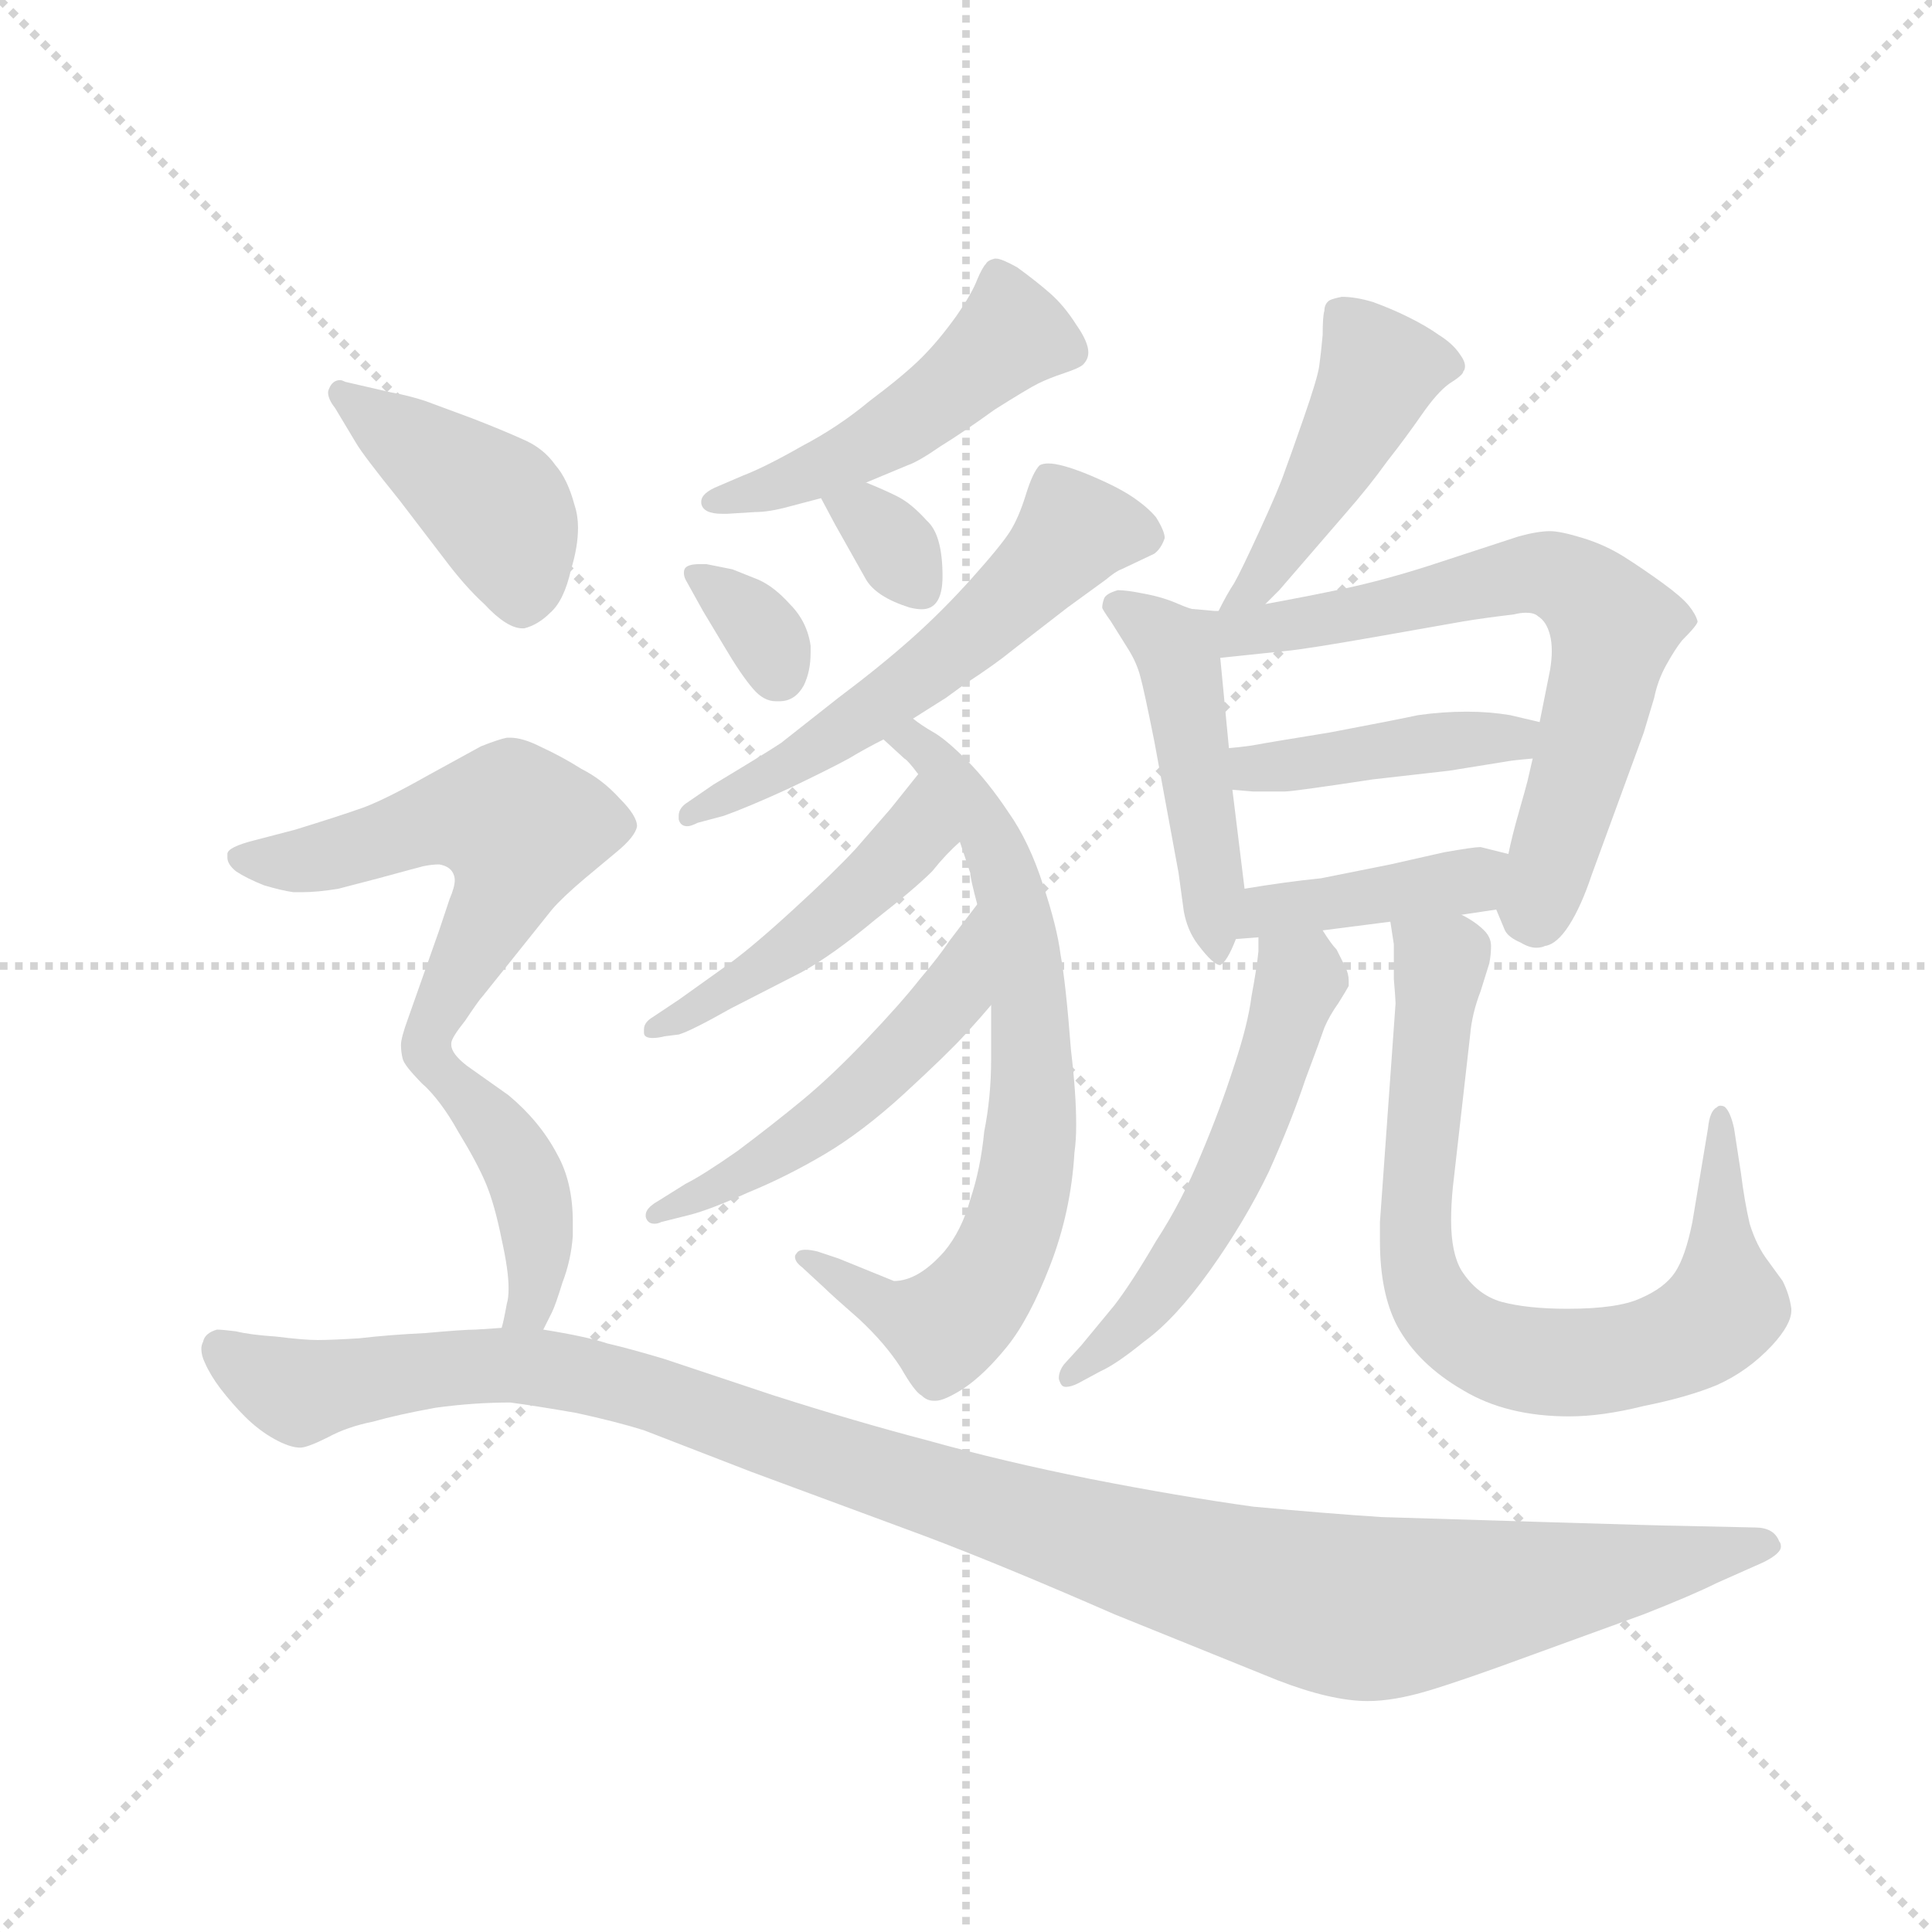 <svg version="1.1" viewBox="0 0 1024 1024" xmlns="http://www.w3.org/2000/svg">
  <g stroke="lightgray" stroke-dasharray="1,1" stroke-width="1" transform="scale(4, 4)">
    <line x1="0" y1="0" x2="256" y2="256"></line>
    <line x1="256" y1="0" x2="0" y2="256"></line>
    <line x1="128" y1="0" x2="128" y2="256"></line>
    <line x1="0" y1="128" x2="256" y2="128"></line>
  </g>
  <g transform="scale(0.92, -0.92) translate(60, -830)">
    <style type="text/css">
      
        @keyframes keyframes0 {
          from {
            stroke: blue;
            stroke-dashoffset: 492;
            stroke-width: 128;
          }
          62% {
            animation-timing-function: step-end;
            stroke: blue;
            stroke-dashoffset: 0;
            stroke-width: 128;
          }
          to {
            stroke: black;
            stroke-width: 1024;
          }
        }
        #make-me-a-hanzi-animation-0 {
          animation: keyframes0 0.65s both;
          animation-delay: 0s;
          animation-timing-function: linear;
        }
      
        @keyframes keyframes1 {
          from {
            stroke: blue;
            stroke-dashoffset: 335;
            stroke-width: 128;
          }
          52% {
            animation-timing-function: step-end;
            stroke: blue;
            stroke-dashoffset: 0;
            stroke-width: 128;
          }
          to {
            stroke: black;
            stroke-width: 1024;
          }
        }
        #make-me-a-hanzi-animation-1 {
          animation: keyframes1 0.523s both;
          animation-delay: 0.65s;
          animation-timing-function: linear;
        }
      
        @keyframes keyframes2 {
          from {
            stroke: blue;
            stroke-dashoffset: 326;
            stroke-width: 128;
          }
          51% {
            animation-timing-function: step-end;
            stroke: blue;
            stroke-dashoffset: 0;
            stroke-width: 128;
          }
          to {
            stroke: black;
            stroke-width: 1024;
          }
        }
        #make-me-a-hanzi-animation-2 {
          animation: keyframes2 0.515s both;
          animation-delay: 1.173s;
          animation-timing-function: linear;
        }
      
        @keyframes keyframes3 {
          from {
            stroke: blue;
            stroke-dashoffset: 575;
            stroke-width: 128;
          }
          65% {
            animation-timing-function: step-end;
            stroke: blue;
            stroke-dashoffset: 0;
            stroke-width: 128;
          }
          to {
            stroke: black;
            stroke-width: 1024;
          }
        }
        #make-me-a-hanzi-animation-3 {
          animation: keyframes3 0.718s both;
          animation-delay: 1.688s;
          animation-timing-function: linear;
        }
      
        @keyframes keyframes4 {
          from {
            stroke: blue;
            stroke-dashoffset: 728;
            stroke-width: 128;
          }
          70% {
            animation-timing-function: step-end;
            stroke: blue;
            stroke-dashoffset: 0;
            stroke-width: 128;
          }
          to {
            stroke: black;
            stroke-width: 1024;
          }
        }
        #make-me-a-hanzi-animation-4 {
          animation: keyframes4 0.842s both;
          animation-delay: 2.406s;
          animation-timing-function: linear;
        }
      
        @keyframes keyframes5 {
          from {
            stroke: blue;
            stroke-dashoffset: 473;
            stroke-width: 128;
          }
          61% {
            animation-timing-function: step-end;
            stroke: blue;
            stroke-dashoffset: 0;
            stroke-width: 128;
          }
          to {
            stroke: black;
            stroke-width: 1024;
          }
        }
        #make-me-a-hanzi-animation-5 {
          animation: keyframes5 0.635s both;
          animation-delay: 3.249s;
          animation-timing-function: linear;
        }
      
        @keyframes keyframes6 {
          from {
            stroke: blue;
            stroke-dashoffset: 518;
            stroke-width: 128;
          }
          63% {
            animation-timing-function: step-end;
            stroke: blue;
            stroke-dashoffset: 0;
            stroke-width: 128;
          }
          to {
            stroke: black;
            stroke-width: 1024;
          }
        }
        #make-me-a-hanzi-animation-6 {
          animation: keyframes6 0.672s both;
          animation-delay: 3.884s;
          animation-timing-function: linear;
        }
      
        @keyframes keyframes7 {
          from {
            stroke: blue;
            stroke-dashoffset: 459;
            stroke-width: 128;
          }
          60% {
            animation-timing-function: step-end;
            stroke: blue;
            stroke-dashoffset: 0;
            stroke-width: 128;
          }
          to {
            stroke: black;
            stroke-width: 1024;
          }
        }
        #make-me-a-hanzi-animation-7 {
          animation: keyframes7 0.624s both;
          animation-delay: 4.555s;
          animation-timing-function: linear;
        }
      
        @keyframes keyframes8 {
          from {
            stroke: blue;
            stroke-dashoffset: 476;
            stroke-width: 128;
          }
          61% {
            animation-timing-function: step-end;
            stroke: blue;
            stroke-dashoffset: 0;
            stroke-width: 128;
          }
          to {
            stroke: black;
            stroke-width: 1024;
          }
        }
        #make-me-a-hanzi-animation-8 {
          animation: keyframes8 0.637s both;
          animation-delay: 5.179s;
          animation-timing-function: linear;
        }
      
        @keyframes keyframes9 {
          from {
            stroke: blue;
            stroke-dashoffset: 685;
            stroke-width: 128;
          }
          69% {
            animation-timing-function: step-end;
            stroke: blue;
            stroke-dashoffset: 0;
            stroke-width: 128;
          }
          to {
            stroke: black;
            stroke-width: 1024;
          }
        }
        #make-me-a-hanzi-animation-9 {
          animation: keyframes9 0.807s both;
          animation-delay: 5.816s;
          animation-timing-function: linear;
        }
      
        @keyframes keyframes10 {
          from {
            stroke: blue;
            stroke-dashoffset: 427;
            stroke-width: 128;
          }
          58% {
            animation-timing-function: step-end;
            stroke: blue;
            stroke-dashoffset: 0;
            stroke-width: 128;
          }
          to {
            stroke: black;
            stroke-width: 1024;
          }
        }
        #make-me-a-hanzi-animation-10 {
          animation: keyframes10 0.597s both;
          animation-delay: 6.624s;
          animation-timing-function: linear;
        }
      
        @keyframes keyframes11 {
          from {
            stroke: blue;
            stroke-dashoffset: 409;
            stroke-width: 128;
          }
          57% {
            animation-timing-function: step-end;
            stroke: blue;
            stroke-dashoffset: 0;
            stroke-width: 128;
          }
          to {
            stroke: black;
            stroke-width: 1024;
          }
        }
        #make-me-a-hanzi-animation-11 {
          animation: keyframes11 0.583s both;
          animation-delay: 7.221s;
          animation-timing-function: linear;
        }
      
        @keyframes keyframes12 {
          from {
            stroke: blue;
            stroke-dashoffset: 554;
            stroke-width: 128;
          }
          64% {
            animation-timing-function: step-end;
            stroke: blue;
            stroke-dashoffset: 0;
            stroke-width: 128;
          }
          to {
            stroke: black;
            stroke-width: 1024;
          }
        }
        #make-me-a-hanzi-animation-12 {
          animation: keyframes12 0.701s both;
          animation-delay: 7.804s;
          animation-timing-function: linear;
        }
      
        @keyframes keyframes13 {
          from {
            stroke: blue;
            stroke-dashoffset: 782;
            stroke-width: 128;
          }
          72% {
            animation-timing-function: step-end;
            stroke: blue;
            stroke-dashoffset: 0;
            stroke-width: 128;
          }
          to {
            stroke: black;
            stroke-width: 1024;
          }
        }
        #make-me-a-hanzi-animation-13 {
          animation: keyframes13 0.886s both;
          animation-delay: 8.505s;
          animation-timing-function: linear;
        }
      
        @keyframes keyframes14 {
          from {
            stroke: blue;
            stroke-dashoffset: 429;
            stroke-width: 128;
          }
          58% {
            animation-timing-function: step-end;
            stroke: blue;
            stroke-dashoffset: 0;
            stroke-width: 128;
          }
          to {
            stroke: black;
            stroke-width: 1024;
          }
        }
        #make-me-a-hanzi-animation-14 {
          animation: keyframes14 0.599s both;
          animation-delay: 9.391s;
          animation-timing-function: linear;
        }
      
        @keyframes keyframes15 {
          from {
            stroke: blue;
            stroke-dashoffset: 576;
            stroke-width: 128;
          }
          65% {
            animation-timing-function: step-end;
            stroke: blue;
            stroke-dashoffset: 0;
            stroke-width: 128;
          }
          to {
            stroke: black;
            stroke-width: 1024;
          }
        }
        #make-me-a-hanzi-animation-15 {
          animation: keyframes15 0.719s both;
          animation-delay: 9.99s;
          animation-timing-function: linear;
        }
      
        @keyframes keyframes16 {
          from {
            stroke: blue;
            stroke-dashoffset: 426;
            stroke-width: 128;
          }
          58% {
            animation-timing-function: step-end;
            stroke: blue;
            stroke-dashoffset: 0;
            stroke-width: 128;
          }
          to {
            stroke: black;
            stroke-width: 1024;
          }
        }
        #make-me-a-hanzi-animation-16 {
          animation: keyframes16 0.597s both;
          animation-delay: 10.709s;
          animation-timing-function: linear;
        }
      
        @keyframes keyframes17 {
          from {
            stroke: blue;
            stroke-dashoffset: 1176;
            stroke-width: 128;
          }
          79% {
            animation-timing-function: step-end;
            stroke: blue;
            stroke-dashoffset: 0;
            stroke-width: 128;
          }
          to {
            stroke: black;
            stroke-width: 1024;
          }
        }
        #make-me-a-hanzi-animation-17 {
          animation: keyframes17 1.207s both;
          animation-delay: 11.306s;
          animation-timing-function: linear;
        }
      
    </style>
    
      <path d="M 439 552 L 463 562 Q 469 564 482 573 Q 495 581 513 594 Q 532 606 538 609 Q 544 612 553 615 Q 562 618 564 620 Q 567 623 567 627 Q 567 633 560 643 Q 553 654 545 661 Q 537 668 526 676 Q 517 681 514 681 L 513 681 Q 509 680 508 678 Q 506 676 503 669 Q 500 661 491 648 Q 481 634 471 624 Q 461 614 441 599 Q 423 584 402 573 Q 381 561 368 556 L 354 550 Q 344 546 344 541 L 344 540 Q 345 534 356 534 L 359 534 L 375 535 Q 383 535 394 538 L 413 543 L 439 552 Z" fill="lightgray"></path>
    
      <path d="M 347 505 L 343 505 Q 337 505 335 503 Q 334 502 334 500 Q 334 498 335 496 L 345 478 L 357 458 Q 367 441 374 433 Q 380 426 387 426 L 389 426 Q 398 426 403 435 Q 407 443 407 454 L 407 458 Q 405 472 395 482 Q 386 492 377 496 L 362 502 L 347 505 Z" fill="lightgray"></path>
    
      <path d="M 413 543 L 421 528 L 439 496 Q 445 486 464 480 Q 468 479 471 479 Q 483 479 483 498 Q 483 522 474 530 Q 465 540 457 544 Q 449 548 439 552 C 411 563 400 568 413 543 Z" fill="lightgray"></path>
    
      <path d="M 466 416 L 485 428 L 496 436 Q 513 447 524 456 L 555 480 L 577 496 Q 583 501 586 502 L 605 511 Q 609 514 611 520 Q 611 524 606 532 Q 601 538 592 544 Q 583 550 566 557 Q 551 563 544 563 Q 541 563 539 562 Q 535 558 531 545 Q 527 532 522 524 Q 517 516 500 497 Q 483 478 465 462 Q 447 446 423 428 L 390 402 Q 381 396 351 378 L 335 367 Q 331 364 331 360 L 331 358 Q 332 354 336 354 Q 338 354 342 356 L 357 360 Q 371 365 395 376 Q 418 387 429 393 Q 439 399 449 404 L 466 416 Z" fill="lightgray"></path>
    
      <path d="M 449 404 L 461 393 Q 463 392 469 384 L 493 345 L 499 327 Q 499 324 503 309 L 511 251 L 511 220 Q 511 198 507 178 Q 505 157 499 139 Q 494 121 484 109 Q 469 92 455 92 L 423 105 L 411 109 Q 407 110 404 110 Q 400 110 399 108 Q 398 107 398 106 Q 398 103 402 100 L 415 88 Q 419 84 435 70 Q 450 56 459 42 Q 467 28 471 26 Q 474 23 478 23 L 479 23 Q 484 23 495 30 Q 507 38 520 54 Q 533 70 545 101 Q 557 132 559 166 Q 560 173 560 182 Q 560 200 557 225 Q 554 264 551 280 Q 549 296 541 320 Q 533 345 521 362 Q 509 380 497 392 Q 485 404 478 408 Q 471 412 466 416 C 441 433 427 424 449 404 Z" fill="lightgray"></path>
    
      <path d="M 469 384 L 453 364 L 433 341 Q 420 327 397 306 Q 373 284 359 274 L 331 254 L 316 244 Q 311 241 311 237 L 311 235 Q 311 232 316 232 Q 319 232 323 233 L 331 234 Q 338 236 361 249 L 402 270 Q 420 280 444 300 Q 467 318 477 328 Q 485 338 493 345 C 515 365 488 407 469 384 Z" fill="lightgray"></path>
    
      <path d="M 503 309 L 487 288 Q 481 279 470 266 Q 459 252 439 231 Q 419 210 402 196 Q 385 182 365 167 Q 345 153 335 148 L 319 138 Q 312 134 312 130 L 312 129 Q 313 125 317 125 Q 319 125 321 126 L 337 130 Q 349 133 371 143 Q 393 152 415 165 Q 437 178 461 200 Q 486 223 496 234 Q 506 245 511 251 C 531 274 521 333 503 309 Z" fill="lightgray"></path>
    
      <path d="M 669 482 L 677 490 L 715 534 Q 729 550 739 564 Q 750 578 759 591 Q 768 604 775 609 Q 783 614 783 616 Q 784 617 784 619 Q 784 622 781 626 Q 777 632 769 637 Q 762 642 752 647 Q 742 652 731 656 Q 721 659 713 659 Q 708 658 706 657 Q 703 655 703 651 Q 702 648 702 637 Q 701 626 700 619 Q 699 612 691 589 Q 683 566 680 558 Q 677 549 666 525 Q 655 501 651 494 Q 647 488 642 478 C 628 451 648 461 669 482 Z" fill="lightgray"></path>
    
      <path d="M 628 479 Q 626 479 619 482 Q 610 486 599 488 Q 589 490 584 490 Q 577 488 576 485 Q 575 482 575 480 Q 575 479 580 472 L 590 456 Q 595 448 597 440 Q 599 433 605 403 L 619 327 L 622 305 Q 624 294 630 286 Q 639 274 643 274 Q 647 276 652 289 L 657 318 L 650 375 L 648 399 L 643 451 C 641 475 641 475 628 479 Z" fill="lightgray"></path>
    
      <path d="M 802 306 L 807 294 Q 809 290 816 287 Q 821 284 825 284 Q 828 284 830 285 Q 837 286 844 297 Q 851 308 857 326 L 887 408 L 893 428 Q 895 438 900 447 Q 905 456 909 461 Q 918 470 918 472 Q 917 476 913 481 Q 909 486 898 494 Q 887 502 876 509 Q 865 516 852 520 Q 839 524 833 524 Q 826 524 815 521 L 763 504 Q 738 496 715 491 Q 691 486 669 482 L 642 478 L 640 478 L 629 479 L 628 479 C 598 481 613 448 643 451 L 681 455 Q 692 456 732 463 L 783 472 Q 795 474 812 476 Q 816 477 819 477 Q 824 477 826 475 Q 831 472 833 464 Q 834 460 834 455 Q 834 450 833 444 L 827 414 L 823 393 L 820 380 Q 819 376 815 362 Q 811 348 809 338 C 802 309 802 307 802 306 Z" fill="lightgray"></path>
    
      <path d="M 827 414 L 810 418 Q 798 420 785 420 Q 771 420 757 418 Q 743 415 706 408 Q 669 402 664 401 Q 659 400 648 399 C 618 396 620 377 650 375 L 662 374 L 680 374 Q 685 374 731 381 L 775 386 L 806 391 Q 811 392 823 393 C 853 396 856 407 827 414 Z" fill="lightgray"></path>
    
      <path d="M 702 294 L 741 299 L 782 303 L 802 306 C 832 310 838 331 809 338 L 793 342 Q 789 342 772 339 L 741 332 L 701 324 Q 681 322 657 318 C 627 313 622 287 652 289 L 665 290 L 702 294 Z" fill="lightgray"></path>
    
      <path d="M 665 290 L 665 282 Q 664 272 661 256 Q 659 240 651 216 Q 643 191 632 165 Q 621 138 606 115 Q 592 91 582 78 L 563 55 L 553 44 Q 550 40 550 36 Q 550 35 551 33 Q 552 31 554 31 Q 557 31 561 33 L 574 40 Q 583 44 599 57 Q 617 70 637 98 Q 657 126 671 155 Q 684 184 692 208 Q 701 232 703 238 Q 706 245 711 252 Q 716 260 717 262 L 717 265 Q 717 269 715 273 L 710 283 Q 707 286 702 294 C 685 319 666 320 665 290 Z" fill="lightgray"></path>
    
      <path d="M 741 299 L 743 286 L 743 266 Q 744 254 744 252 L 735 126 L 735 115 Q 735 85 745 66 Q 757 44 783 29 Q 808 14 844 14 Q 863 14 887 20 Q 912 25 929 32 Q 947 40 961 55 Q 972 67 972 75 L 972 76 Q 971 84 967 92 L 959 103 Q 952 112 948 125 Q 945 138 943 154 L 939 180 Q 937 189 934 192 Q 933 193 931 193 Q 930 193 929 192 Q 925 190 924 180 L 920 156 L 915 126 Q 911 106 905 97 Q 899 88 885 82 Q 872 76 843 76 Q 820 76 805 80 Q 791 84 782 98 Q 776 108 776 127 Q 776 136 777 146 L 787 234 Q 788 246 793 259 L 798 275 Q 799 280 799 285 Q 799 290 795 294 Q 790 299 782 303 C 758 321 737 329 741 299 Z" fill="lightgray"></path>
    
      <path d="M 145 575 Q 149 568 170 542 L 196 508 Q 208 492 219 482 Q 232 468 241 468 L 242 468 Q 250 470 257 477 Q 265 484 269 502 Q 273 515 273 526 Q 273 533 271 539 Q 267 554 260 562 Q 253 572 241 577 Q 230 582 212 589 L 185 599 Q 176 602 165 604 L 139 610 Q 137 611 136 611 Q 132 611 130 607 Q 129 605 129 604 Q 129 600 133 595 L 145 575 Z" fill="lightgray"></path>
    
      <path d="M 200 229 Q 200 232 208 242 Q 216 254 218 256 L 258 306 Q 264 313 277 324 L 295 339 Q 306 348 307 354 Q 307 360 297 370 Q 287 381 275 387 Q 264 394 251 400 Q 241 405 234 405 L 232 405 Q 227 404 217 400 L 186 383 Q 163 370 150 365 Q 136 360 110 352 L 87 346 Q 71 342 71 338 L 71 336 Q 71 332 76 328 Q 82 324 92 320 Q 102 317 109 316 L 114 316 Q 123 316 135 318 L 158 324 Q 180 330 184 331 Q 189 332 193 332 Q 199 331 201 327 Q 202 325 202 323 Q 202 319 199 312 L 193 294 L 175 243 Q 171 232 171 228 Q 171 224 172 220 Q 173 216 183 206 C 186 203 186 203 200 229 Z" fill="lightgray"></path>
    
      <path d="M 253 64 L 258 74 Q 260 78 264 91 Q 269 104 270 118 L 270 126 Q 270 149 261 165 Q 251 184 233 199 L 209 216 Q 200 223 200 228 L 200 229 C 191 258 162 227 183 206 Q 194 196 204 178 Q 215 160 220 148 Q 225 136 229 116 Q 233 98 233 88 Q 233 82 232 79 Q 230 68 229 65 C 222 36 240 37 253 64 Z" fill="lightgray"></path>
    
      <path d="M 229 65 L 214 64 Q 207 64 185 62 Q 164 61 147 59 Q 131 58 123 58 Q 115 58 99 60 Q 84 61 76 63 Q 68 64 65 64 Q 58 62 57 57 Q 56 55 56 53 Q 56 49 58 45 Q 61 38 67 30 Q 74 21 81 14 Q 89 6 98 1 Q 107 -4 113 -4 Q 117 -4 129 2 Q 140 8 155 11 Q 169 15 191 19 Q 213 22 234 22 Q 249 20 272 16 Q 295 11 311 6 L 373 -18 L 473 -55 Q 518 -72 582 -100 L 676 -138 Q 707 -150 728 -150 Q 743 -150 763 -144 Q 783 -138 821 -124 L 887 -100 Q 915 -89 929 -82 L 956 -70 Q 966 -65 966 -61 Q 966 -59 965 -58 Q 962 -50 951 -50 L 906 -49 Q 900 -49 834 -47 Q 767 -45 736 -44 Q 705 -42 662 -38 Q 619 -32 568 -22 Q 518 -12 475 0 Q 433 11 386 26 L 323 47 Q 303 53 290 56 Q 278 60 253 64 L 229 65 Z" fill="lightgray"></path>
    
    
      <clipPath id="make-me-a-hanzi-clip-0">
        <path d="M 439 552 L 463 562 Q 469 564 482 573 Q 495 581 513 594 Q 532 606 538 609 Q 544 612 553 615 Q 562 618 564 620 Q 567 623 567 627 Q 567 633 560 643 Q 553 654 545 661 Q 537 668 526 676 Q 517 681 514 681 L 513 681 Q 509 680 508 678 Q 506 676 503 669 Q 500 661 491 648 Q 481 634 471 624 Q 461 614 441 599 Q 423 584 402 573 Q 381 561 368 556 L 354 550 Q 344 546 344 541 L 344 540 Q 345 534 356 534 L 359 534 L 375 535 Q 383 535 394 538 L 413 543 L 439 552 Z"></path>
      </clipPath>
      <path clip-path="url(#make-me-a-hanzi-clip-0)" d="M 514 675 L 521 637 L 493 610 L 427 566 L 352 541" fill="none" id="make-me-a-hanzi-animation-0" stroke-dasharray="364 728" stroke-linecap="round"></path>
    
      <clipPath id="make-me-a-hanzi-clip-1">
        <path d="M 347 505 L 343 505 Q 337 505 335 503 Q 334 502 334 500 Q 334 498 335 496 L 345 478 L 357 458 Q 367 441 374 433 Q 380 426 387 426 L 389 426 Q 398 426 403 435 Q 407 443 407 454 L 407 458 Q 405 472 395 482 Q 386 492 377 496 L 362 502 L 347 505 Z"></path>
      </clipPath>
      <path clip-path="url(#make-me-a-hanzi-clip-1)" d="M 340 500 L 376 471 L 389 441" fill="none" id="make-me-a-hanzi-animation-1" stroke-dasharray="207 414" stroke-linecap="round"></path>
    
      <clipPath id="make-me-a-hanzi-clip-2">
        <path d="M 413 543 L 421 528 L 439 496 Q 445 486 464 480 Q 468 479 471 479 Q 483 479 483 498 Q 483 522 474 530 Q 465 540 457 544 Q 449 548 439 552 C 411 563 400 568 413 543 Z"></path>
      </clipPath>
      <path clip-path="url(#make-me-a-hanzi-clip-2)" d="M 421 542 L 454 518 L 469 493" fill="none" id="make-me-a-hanzi-animation-2" stroke-dasharray="198 396" stroke-linecap="round"></path>
    
      <clipPath id="make-me-a-hanzi-clip-3">
        <path d="M 466 416 L 485 428 L 496 436 Q 513 447 524 456 L 555 480 L 577 496 Q 583 501 586 502 L 605 511 Q 609 514 611 520 Q 611 524 606 532 Q 601 538 592 544 Q 583 550 566 557 Q 551 563 544 563 Q 541 563 539 562 Q 535 558 531 545 Q 527 532 522 524 Q 517 516 500 497 Q 483 478 465 462 Q 447 446 423 428 L 390 402 Q 381 396 351 378 L 335 367 Q 331 364 331 360 L 331 358 Q 332 354 336 354 Q 338 354 342 356 L 357 360 Q 371 365 395 376 Q 418 387 429 393 Q 439 399 449 404 L 466 416 Z"></path>
      </clipPath>
      <path clip-path="url(#make-me-a-hanzi-clip-3)" d="M 599 522 L 559 524 L 479 447 L 397 390 L 336 359" fill="none" id="make-me-a-hanzi-animation-3" stroke-dasharray="447 894" stroke-linecap="round"></path>
    
      <clipPath id="make-me-a-hanzi-clip-4">
        <path d="M 449 404 L 461 393 Q 463 392 469 384 L 493 345 L 499 327 Q 499 324 503 309 L 511 251 L 511 220 Q 511 198 507 178 Q 505 157 499 139 Q 494 121 484 109 Q 469 92 455 92 L 423 105 L 411 109 Q 407 110 404 110 Q 400 110 399 108 Q 398 107 398 106 Q 398 103 402 100 L 415 88 Q 419 84 435 70 Q 450 56 459 42 Q 467 28 471 26 Q 474 23 478 23 L 479 23 Q 484 23 495 30 Q 507 38 520 54 Q 533 70 545 101 Q 557 132 559 166 Q 560 173 560 182 Q 560 200 557 225 Q 554 264 551 280 Q 549 296 541 320 Q 533 345 521 362 Q 509 380 497 392 Q 485 404 478 408 Q 471 412 466 416 C 441 433 427 424 449 404 Z"></path>
      </clipPath>
      <path clip-path="url(#make-me-a-hanzi-clip-4)" d="M 455 405 L 467 403 L 483 388 L 516 335 L 534 249 L 530 150 L 510 93 L 482 66 L 450 76 L 403 105" fill="none" id="make-me-a-hanzi-animation-4" stroke-dasharray="600 1200" stroke-linecap="round"></path>
    
      <clipPath id="make-me-a-hanzi-clip-5">
        <path d="M 469 384 L 453 364 L 433 341 Q 420 327 397 306 Q 373 284 359 274 L 331 254 L 316 244 Q 311 241 311 237 L 311 235 Q 311 232 316 232 Q 319 232 323 233 L 331 234 Q 338 236 361 249 L 402 270 Q 420 280 444 300 Q 467 318 477 328 Q 485 338 493 345 C 515 365 488 407 469 384 Z"></path>
      </clipPath>
      <path clip-path="url(#make-me-a-hanzi-clip-5)" d="M 470 375 L 466 348 L 440 319 L 376 270 L 315 236" fill="none" id="make-me-a-hanzi-animation-5" stroke-dasharray="345 690" stroke-linecap="round"></path>
    
      <clipPath id="make-me-a-hanzi-clip-6">
        <path d="M 503 309 L 487 288 Q 481 279 470 266 Q 459 252 439 231 Q 419 210 402 196 Q 385 182 365 167 Q 345 153 335 148 L 319 138 Q 312 134 312 130 L 312 129 Q 313 125 317 125 Q 319 125 321 126 L 337 130 Q 349 133 371 143 Q 393 152 415 165 Q 437 178 461 200 Q 486 223 496 234 Q 506 245 511 251 C 531 274 521 333 503 309 Z"></path>
      </clipPath>
      <path clip-path="url(#make-me-a-hanzi-clip-6)" d="M 502 301 L 486 252 L 433 198 L 372 156 L 317 130" fill="none" id="make-me-a-hanzi-animation-6" stroke-dasharray="390 780" stroke-linecap="round"></path>
    
      <clipPath id="make-me-a-hanzi-clip-7">
        <path d="M 669 482 L 677 490 L 715 534 Q 729 550 739 564 Q 750 578 759 591 Q 768 604 775 609 Q 783 614 783 616 Q 784 617 784 619 Q 784 622 781 626 Q 777 632 769 637 Q 762 642 752 647 Q 742 652 731 656 Q 721 659 713 659 Q 708 658 706 657 Q 703 655 703 651 Q 702 648 702 637 Q 701 626 700 619 Q 699 612 691 589 Q 683 566 680 558 Q 677 549 666 525 Q 655 501 651 494 Q 647 488 642 478 C 628 451 648 461 669 482 Z"></path>
      </clipPath>
      <path clip-path="url(#make-me-a-hanzi-clip-7)" d="M 776 620 L 735 616 L 696 541 L 665 494 L 649 480" fill="none" id="make-me-a-hanzi-animation-7" stroke-dasharray="331 662" stroke-linecap="round"></path>
    
      <clipPath id="make-me-a-hanzi-clip-8">
        <path d="M 628 479 Q 626 479 619 482 Q 610 486 599 488 Q 589 490 584 490 Q 577 488 576 485 Q 575 482 575 480 Q 575 479 580 472 L 590 456 Q 595 448 597 440 Q 599 433 605 403 L 619 327 L 622 305 Q 624 294 630 286 Q 639 274 643 274 Q 647 276 652 289 L 657 318 L 650 375 L 648 399 L 643 451 C 641 475 641 475 628 479 Z"></path>
      </clipPath>
      <path clip-path="url(#make-me-a-hanzi-clip-8)" d="M 584 481 L 608 466 L 620 447 L 642 279" fill="none" id="make-me-a-hanzi-animation-8" stroke-dasharray="348 696" stroke-linecap="round"></path>
    
      <clipPath id="make-me-a-hanzi-clip-9">
        <path d="M 802 306 L 807 294 Q 809 290 816 287 Q 821 284 825 284 Q 828 284 830 285 Q 837 286 844 297 Q 851 308 857 326 L 887 408 L 893 428 Q 895 438 900 447 Q 905 456 909 461 Q 918 470 918 472 Q 917 476 913 481 Q 909 486 898 494 Q 887 502 876 509 Q 865 516 852 520 Q 839 524 833 524 Q 826 524 815 521 L 763 504 Q 738 496 715 491 Q 691 486 669 482 L 642 478 L 640 478 L 629 479 L 628 479 C 598 481 613 448 643 451 L 681 455 Q 692 456 732 463 L 783 472 Q 795 474 812 476 Q 816 477 819 477 Q 824 477 826 475 Q 831 472 833 464 Q 834 460 834 455 Q 834 450 833 444 L 827 414 L 823 393 L 820 380 Q 819 376 815 362 Q 811 348 809 338 C 802 309 802 307 802 306 Z"></path>
      </clipPath>
      <path clip-path="url(#make-me-a-hanzi-clip-9)" d="M 634 473 L 651 466 L 673 468 L 825 500 L 849 492 L 870 469 L 825 298" fill="none" id="make-me-a-hanzi-animation-9" stroke-dasharray="557 1114" stroke-linecap="round"></path>
    
      <clipPath id="make-me-a-hanzi-clip-10">
        <path d="M 827 414 L 810 418 Q 798 420 785 420 Q 771 420 757 418 Q 743 415 706 408 Q 669 402 664 401 Q 659 400 648 399 C 618 396 620 377 650 375 L 662 374 L 680 374 Q 685 374 731 381 L 775 386 L 806 391 Q 811 392 823 393 C 853 396 856 407 827 414 Z"></path>
      </clipPath>
      <path clip-path="url(#make-me-a-hanzi-clip-10)" d="M 653 393 L 667 387 L 821 410" fill="none" id="make-me-a-hanzi-animation-10" stroke-dasharray="299 598" stroke-linecap="round"></path>
    
      <clipPath id="make-me-a-hanzi-clip-11">
        <path d="M 702 294 L 741 299 L 782 303 L 802 306 C 832 310 838 331 809 338 L 793 342 Q 789 342 772 339 L 741 332 L 701 324 Q 681 322 657 318 C 627 313 622 287 652 289 L 665 290 L 702 294 Z"></path>
      </clipPath>
      <path clip-path="url(#make-me-a-hanzi-clip-11)" d="M 658 295 L 682 307 L 782 322 L 804 334" fill="none" id="make-me-a-hanzi-animation-11" stroke-dasharray="281 562" stroke-linecap="round"></path>
    
      <clipPath id="make-me-a-hanzi-clip-12">
        <path d="M 665 290 L 665 282 Q 664 272 661 256 Q 659 240 651 216 Q 643 191 632 165 Q 621 138 606 115 Q 592 91 582 78 L 563 55 L 553 44 Q 550 40 550 36 Q 550 35 551 33 Q 552 31 554 31 Q 557 31 561 33 L 574 40 Q 583 44 599 57 Q 617 70 637 98 Q 657 126 671 155 Q 684 184 692 208 Q 701 232 703 238 Q 706 245 711 252 Q 716 260 717 262 L 717 265 Q 717 269 715 273 L 710 283 Q 707 286 702 294 C 685 319 666 320 665 290 Z"></path>
      </clipPath>
      <path clip-path="url(#make-me-a-hanzi-clip-12)" d="M 672 286 L 689 267 L 646 147 L 603 79 L 555 36" fill="none" id="make-me-a-hanzi-animation-12" stroke-dasharray="426 852" stroke-linecap="round"></path>
    
      <clipPath id="make-me-a-hanzi-clip-13">
        <path d="M 741 299 L 743 286 L 743 266 Q 744 254 744 252 L 735 126 L 735 115 Q 735 85 745 66 Q 757 44 783 29 Q 808 14 844 14 Q 863 14 887 20 Q 912 25 929 32 Q 947 40 961 55 Q 972 67 972 75 L 972 76 Q 971 84 967 92 L 959 103 Q 952 112 948 125 Q 945 138 943 154 L 939 180 Q 937 189 934 192 Q 933 193 931 193 Q 930 193 929 192 Q 925 190 924 180 L 920 156 L 915 126 Q 911 106 905 97 Q 899 88 885 82 Q 872 76 843 76 Q 820 76 805 80 Q 791 84 782 98 Q 776 108 776 127 Q 776 136 777 146 L 787 234 Q 788 246 793 259 L 798 275 Q 799 280 799 285 Q 799 290 795 294 Q 790 299 782 303 C 758 321 737 329 741 299 Z"></path>
      </clipPath>
      <path clip-path="url(#make-me-a-hanzi-clip-13)" d="M 748 293 L 770 275 L 756 109 L 769 74 L 792 55 L 824 46 L 860 46 L 901 55 L 926 70 L 934 78 L 932 190" fill="none" id="make-me-a-hanzi-animation-13" stroke-dasharray="654 1308" stroke-linecap="round"></path>
    
      <clipPath id="make-me-a-hanzi-clip-14">
        <path d="M 145 575 Q 149 568 170 542 L 196 508 Q 208 492 219 482 Q 232 468 241 468 L 242 468 Q 250 470 257 477 Q 265 484 269 502 Q 273 515 273 526 Q 273 533 271 539 Q 267 554 260 562 Q 253 572 241 577 Q 230 582 212 589 L 185 599 Q 176 602 165 604 L 139 610 Q 137 611 136 611 Q 132 611 130 607 Q 129 605 129 604 Q 129 600 133 595 L 145 575 Z"></path>
      </clipPath>
      <path clip-path="url(#make-me-a-hanzi-clip-14)" d="M 136 605 L 226 538 L 240 503 L 242 480" fill="none" id="make-me-a-hanzi-animation-14" stroke-dasharray="301 602" stroke-linecap="round"></path>
    
      <clipPath id="make-me-a-hanzi-clip-15">
        <path d="M 200 229 Q 200 232 208 242 Q 216 254 218 256 L 258 306 Q 264 313 277 324 L 295 339 Q 306 348 307 354 Q 307 360 297 370 Q 287 381 275 387 Q 264 394 251 400 Q 241 405 234 405 L 232 405 Q 227 404 217 400 L 186 383 Q 163 370 150 365 Q 136 360 110 352 L 87 346 Q 71 342 71 338 L 71 336 Q 71 332 76 328 Q 82 324 92 320 Q 102 317 109 316 L 114 316 Q 123 316 135 318 L 158 324 Q 180 330 184 331 Q 189 332 193 332 Q 199 331 201 327 Q 202 325 202 323 Q 202 319 199 312 L 193 294 L 175 243 Q 171 232 171 228 Q 171 224 172 220 Q 173 216 183 206 C 186 203 186 203 200 229 Z"></path>
      </clipPath>
      <path clip-path="url(#make-me-a-hanzi-clip-15)" d="M 76 337 L 118 335 L 205 360 L 240 353 L 226 307 L 185 231 L 184 214" fill="none" id="make-me-a-hanzi-animation-15" stroke-dasharray="448 896" stroke-linecap="round"></path>
    
      <clipPath id="make-me-a-hanzi-clip-16">
        <path d="M 253 64 L 258 74 Q 260 78 264 91 Q 269 104 270 118 L 270 126 Q 270 149 261 165 Q 251 184 233 199 L 209 216 Q 200 223 200 228 L 200 229 C 191 258 162 227 183 206 Q 194 196 204 178 Q 215 160 220 148 Q 225 136 229 116 Q 233 98 233 88 Q 233 82 232 79 Q 230 68 229 65 C 222 36 240 37 253 64 Z"></path>
      </clipPath>
      <path clip-path="url(#make-me-a-hanzi-clip-16)" d="M 200 219 L 199 207 L 233 170 L 248 132 L 248 90 L 245 77 L 235 71" fill="none" id="make-me-a-hanzi-animation-16" stroke-dasharray="298 596" stroke-linecap="round"></path>
    
      <clipPath id="make-me-a-hanzi-clip-17">
        <path d="M 229 65 L 214 64 Q 207 64 185 62 Q 164 61 147 59 Q 131 58 123 58 Q 115 58 99 60 Q 84 61 76 63 Q 68 64 65 64 Q 58 62 57 57 Q 56 55 56 53 Q 56 49 58 45 Q 61 38 67 30 Q 74 21 81 14 Q 89 6 98 1 Q 107 -4 113 -4 Q 117 -4 129 2 Q 140 8 155 11 Q 169 15 191 19 Q 213 22 234 22 Q 249 20 272 16 Q 295 11 311 6 L 373 -18 L 473 -55 Q 518 -72 582 -100 L 676 -138 Q 707 -150 728 -150 Q 743 -150 763 -144 Q 783 -138 821 -124 L 887 -100 Q 915 -89 929 -82 L 956 -70 Q 966 -65 966 -61 Q 966 -59 965 -58 Q 962 -50 951 -50 L 906 -49 Q 900 -49 834 -47 Q 767 -45 736 -44 Q 705 -42 662 -38 Q 619 -32 568 -22 Q 518 -12 475 0 Q 433 11 386 26 L 323 47 Q 303 53 290 56 Q 278 60 253 64 L 229 65 Z"></path>
      </clipPath>
      <path clip-path="url(#make-me-a-hanzi-clip-17)" d="M 68 52 L 113 28 L 196 42 L 234 44 L 279 37 L 527 -45 L 712 -95 L 754 -95 L 958 -62" fill="none" id="make-me-a-hanzi-animation-17" stroke-dasharray="1048 2096" stroke-linecap="round"></path>
    
  </g>
</svg>